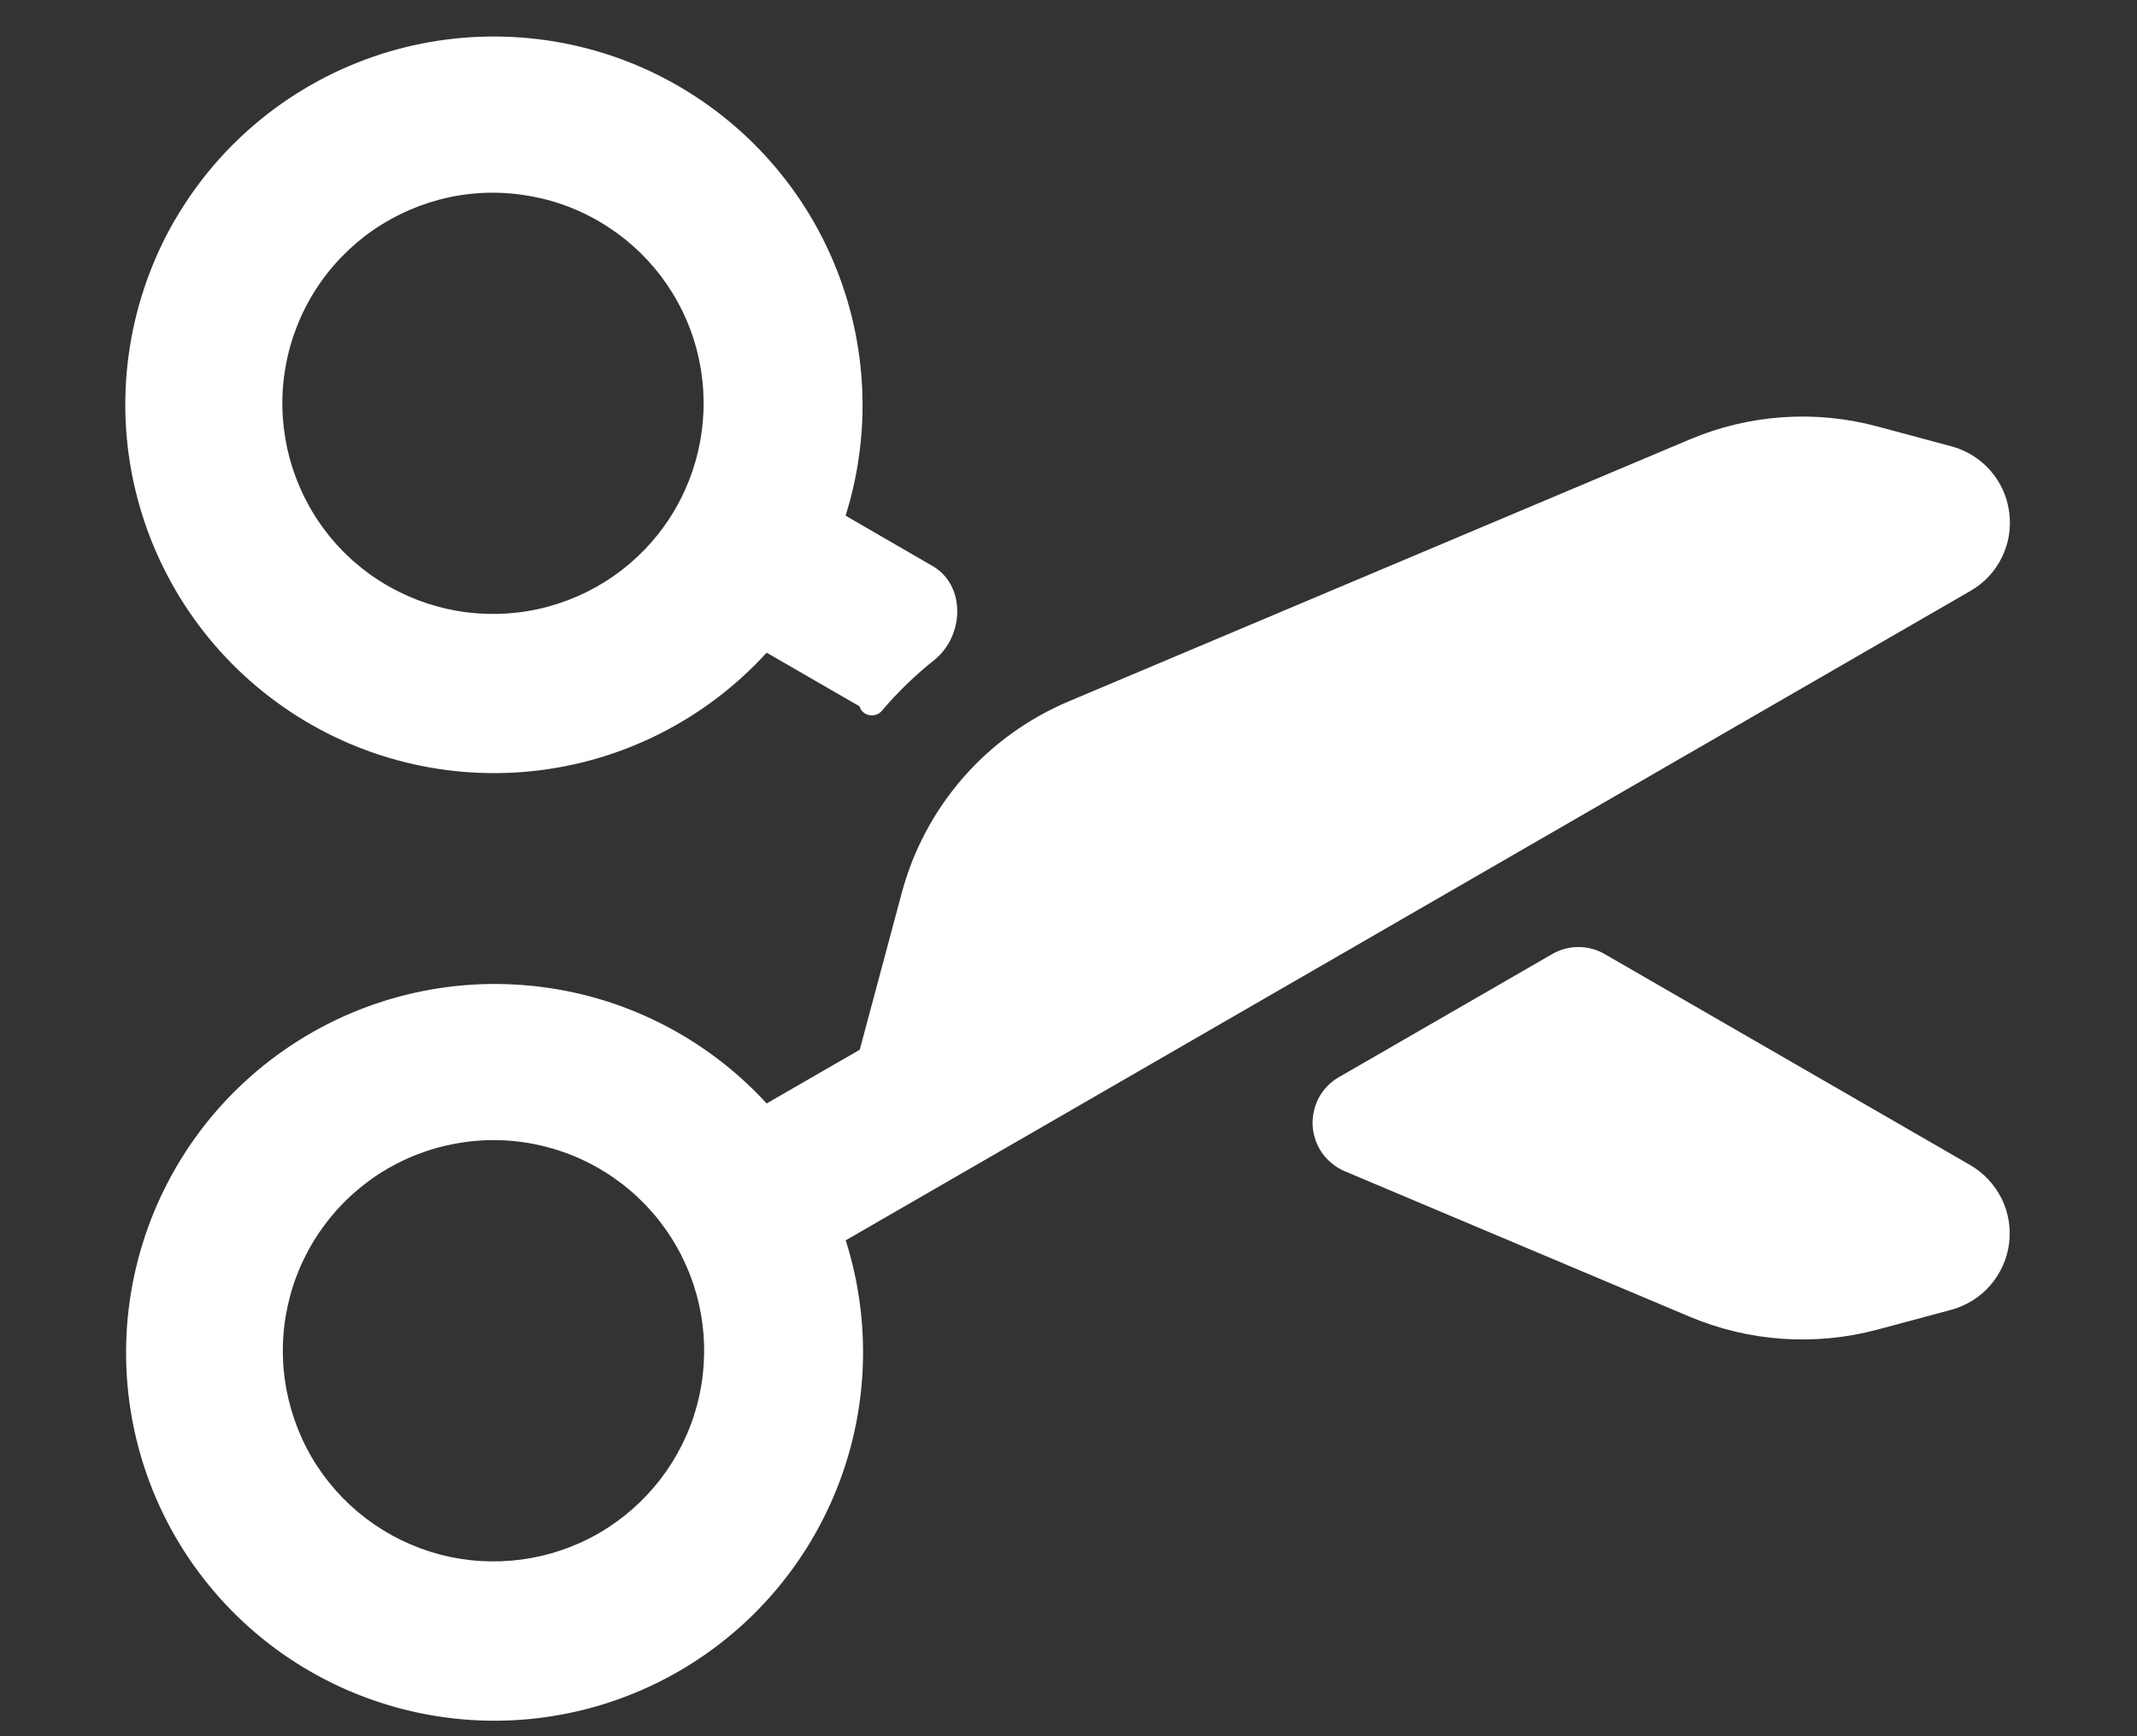 <svg width="16" height="13" viewBox="0 0 16 13" fill="none" xmlns="http://www.w3.org/2000/svg">
<rect x="0" y="0" width="16" height="13" fill="#333333" stroke="none"/>
<path fill-rule="evenodd" clip-rule="evenodd" d="M1.31 1.645C0.969 2.235 0.857 2.93 0.997 3.596C1.138 4.263 1.519 4.854 2.069 5.256C2.618 5.658 3.297 5.843 3.975 5.775C4.653 5.707 5.281 5.39 5.74 4.887L6.436 5.289C6.456 5.361 6.552 5.38 6.602 5.323C6.72 5.183 6.852 5.056 6.996 4.941C7.221 4.76 7.232 4.382 6.982 4.238L6.331 3.861C6.535 3.213 6.492 2.513 6.212 1.895C5.932 1.276 5.433 0.783 4.812 0.508C4.191 0.234 3.49 0.199 2.844 0.408C2.198 0.618 1.652 1.058 1.311 1.645M2.912 4.391C2.731 4.289 2.572 4.151 2.445 3.987C2.317 3.822 2.224 3.634 2.169 3.433C2.115 3.233 2.1 3.023 2.127 2.817C2.154 2.611 2.221 2.412 2.325 2.232C2.429 2.051 2.568 1.894 2.733 1.767C2.898 1.641 3.087 1.549 3.288 1.495C3.489 1.442 3.699 1.429 3.905 1.458C4.111 1.486 4.309 1.554 4.489 1.66C4.848 1.87 5.11 2.214 5.216 2.617C5.322 3.02 5.265 3.448 5.057 3.809C4.849 4.17 4.506 4.433 4.104 4.542C3.703 4.651 3.274 4.597 2.912 4.391ZM8.003 5.251C7.699 5.379 7.427 5.575 7.21 5.824C6.993 6.073 6.836 6.369 6.751 6.688L6.437 7.86L5.74 8.262C5.28 7.761 4.652 7.447 3.976 7.381C3.3 7.314 2.623 7.499 2.075 7.9C1.526 8.301 1.145 8.891 1.004 9.556C0.863 10.22 0.972 10.914 1.311 11.503C1.651 12.093 2.197 12.536 2.844 12.747C3.491 12.959 4.193 12.924 4.816 12.649C5.439 12.374 5.938 11.879 6.218 11.258C6.498 10.638 6.538 9.936 6.332 9.287L14.754 4.424C14.855 4.366 14.937 4.279 14.988 4.174C15.04 4.069 15.059 3.951 15.043 3.835C15.028 3.719 14.979 3.611 14.902 3.523C14.825 3.435 14.723 3.372 14.611 3.342L14.056 3.193C13.591 3.068 13.097 3.102 12.652 3.29L8.003 5.251ZM2.334 10.912C2.229 10.732 2.161 10.534 2.132 10.328C2.104 10.121 2.117 9.912 2.17 9.711C2.223 9.51 2.316 9.321 2.442 9.156C2.568 8.991 2.726 8.852 2.906 8.748C3.087 8.644 3.285 8.577 3.492 8.55C3.698 8.523 3.908 8.537 4.108 8.592C4.309 8.646 4.497 8.74 4.661 8.867C4.826 8.995 4.963 9.153 5.066 9.334C5.272 9.696 5.326 10.125 5.217 10.527C5.108 10.929 4.844 11.271 4.484 11.48C4.123 11.688 3.695 11.745 3.292 11.639C2.889 11.532 2.545 11.271 2.334 10.912Z" fill="white"/>
<path d="M10.025 8.065C9.961 8.101 9.909 8.155 9.874 8.22C9.84 8.285 9.824 8.358 9.828 8.431C9.833 8.504 9.858 8.575 9.9 8.635C9.943 8.694 10.001 8.741 10.069 8.77L12.651 9.859C13.095 10.046 13.589 10.08 14.055 9.956L14.61 9.807C14.723 9.776 14.824 9.713 14.901 9.625C14.977 9.537 15.027 9.428 15.042 9.313C15.057 9.197 15.038 9.079 14.986 8.974C14.934 8.87 14.853 8.783 14.752 8.724L12.015 7.144C11.955 7.109 11.887 7.091 11.818 7.091C11.749 7.091 11.681 7.109 11.621 7.144L10.025 8.065Z" fill="white"/>
</svg>
